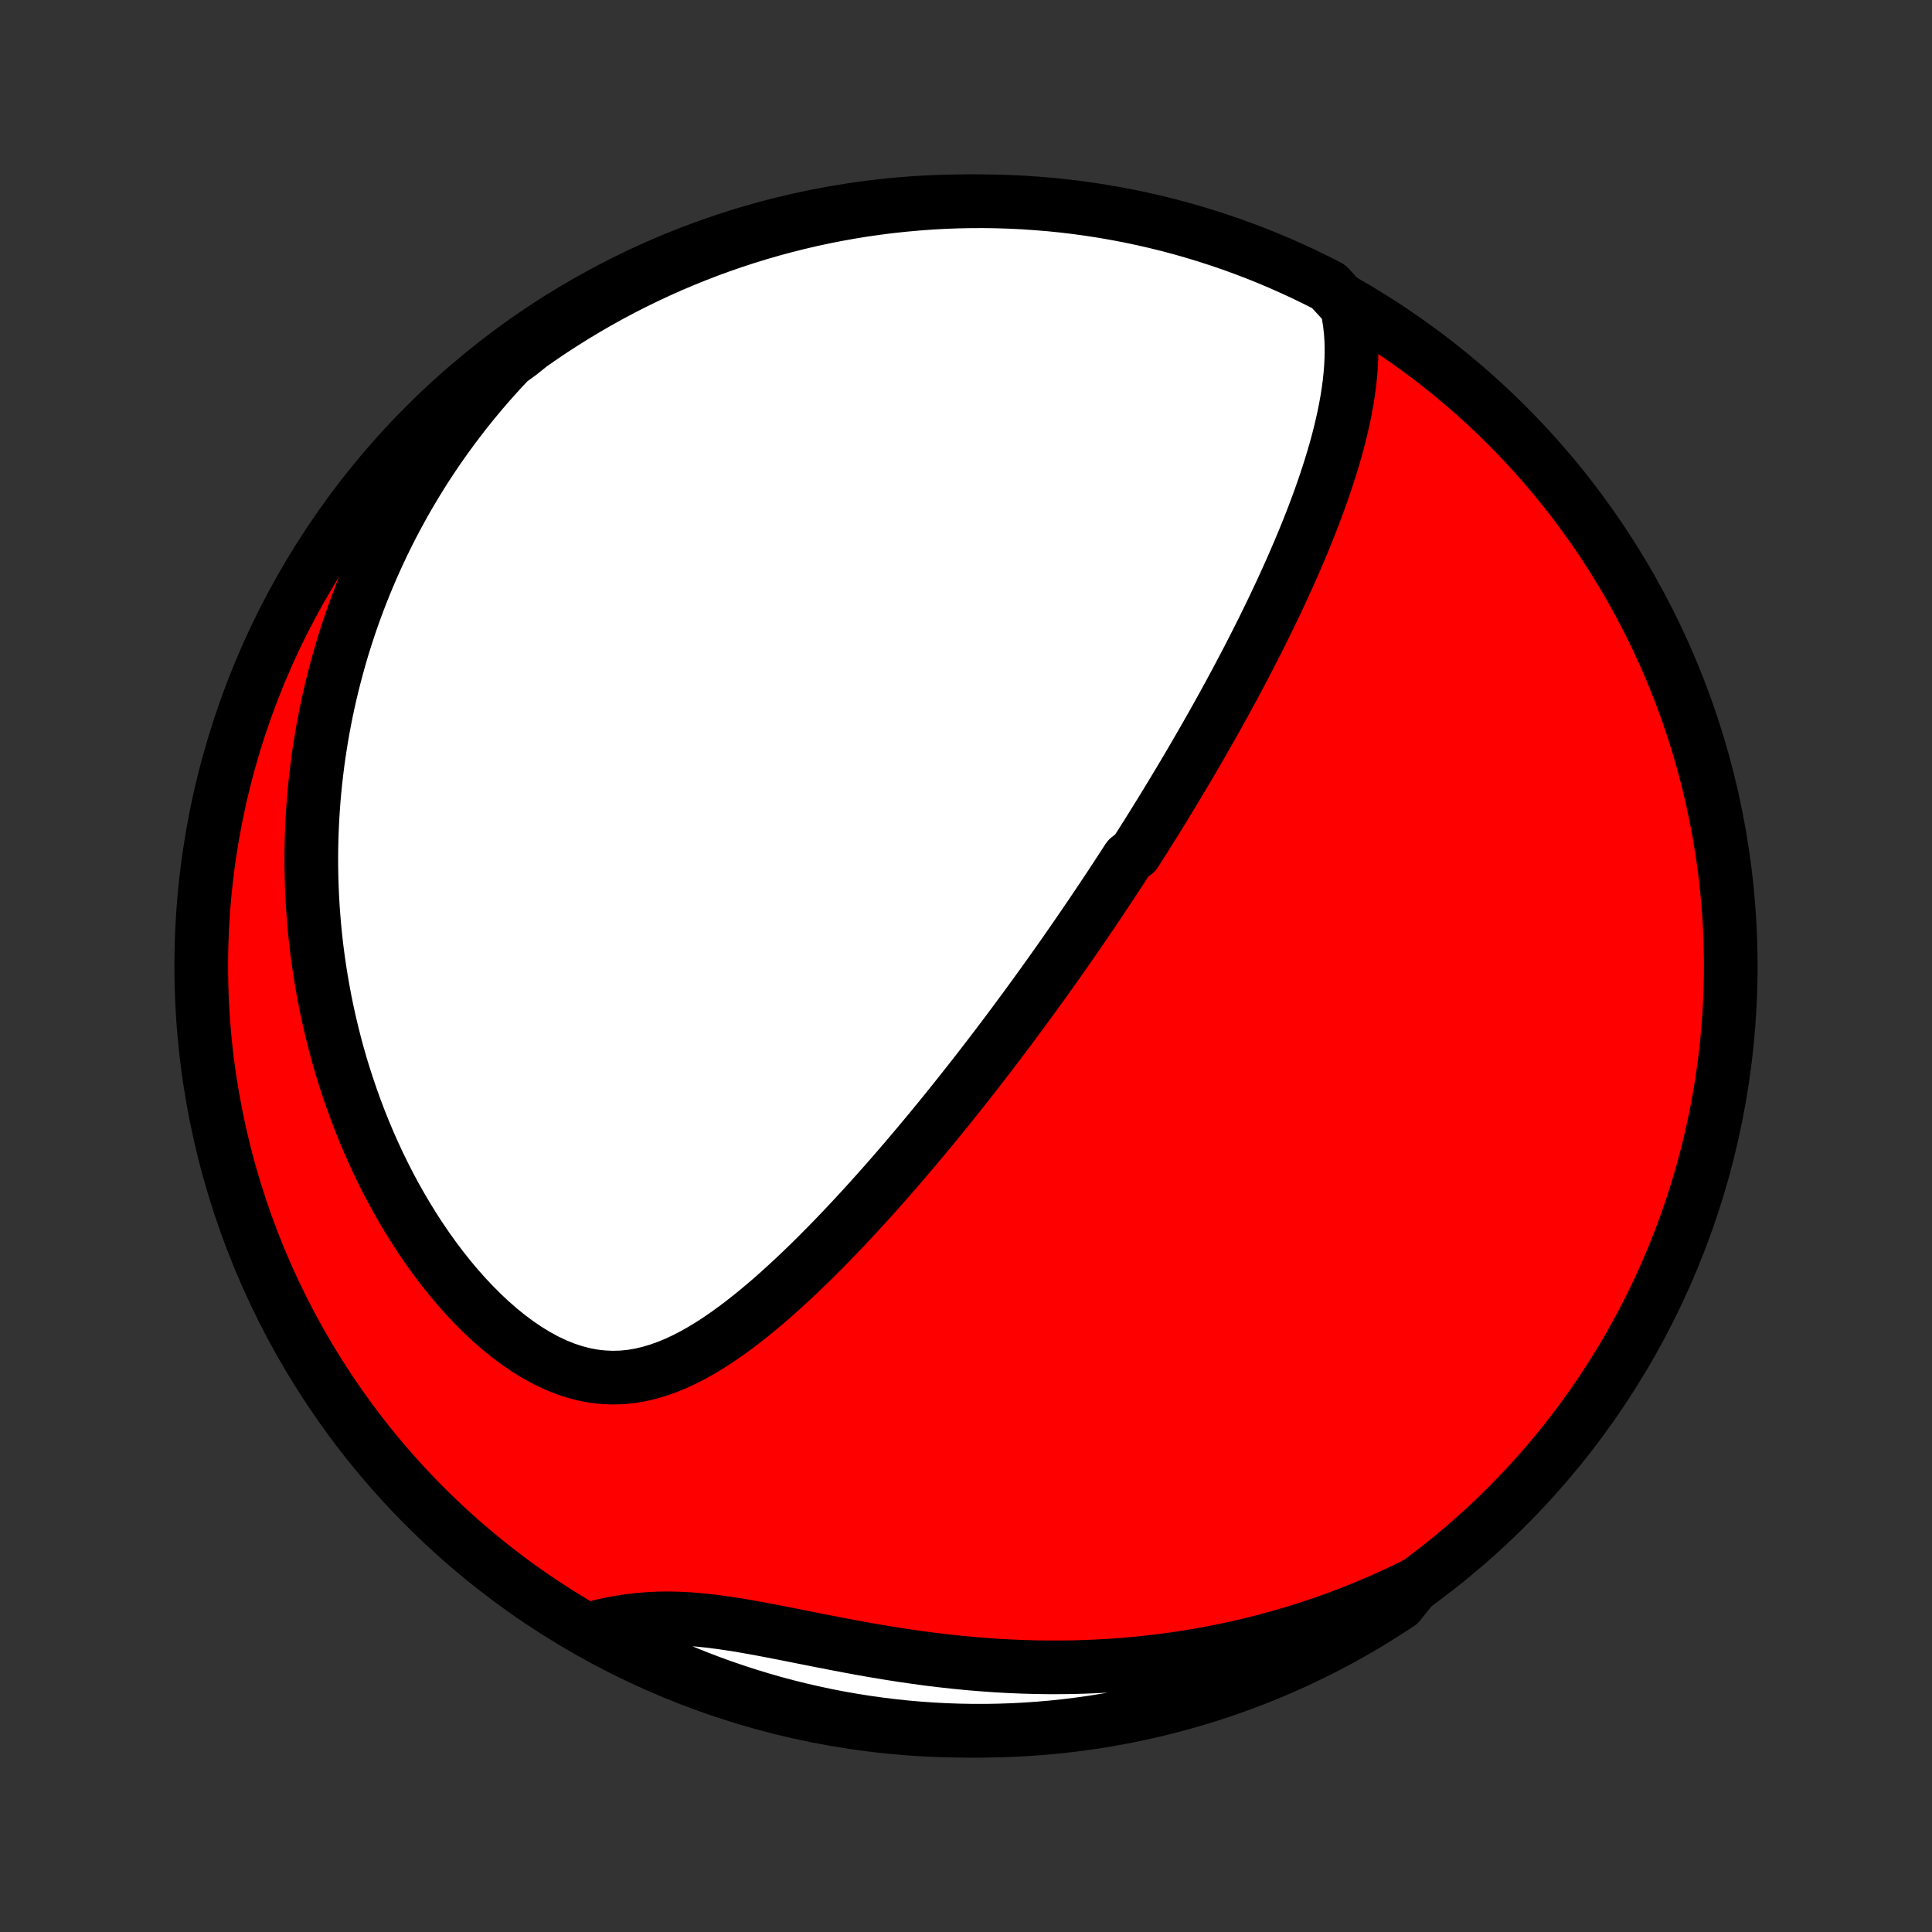<?xml version="1.0" encoding="utf-8" standalone="no"?>
<!DOCTYPE svg PUBLIC "-//W3C//DTD SVG 1.1//EN"
  "http://www.w3.org/Graphics/SVG/1.1/DTD/svg11.dtd">
<!-- Created with matplotlib (http://matplotlib.org/) -->
<svg height="72pt" version="1.1" viewBox="0 0 72 72" width="72pt" xmlns="http://www.w3.org/2000/svg" xmlns:xlink="http://www.w3.org/1999/xlink">
 <rect x="0" y="0" width="72" height="72" fill="#333333" stroke="none"/>
 <defs>
  <style type="text/css">
*{stroke-linecap:butt;stroke-linejoin:round;}
  </style>
 </defs>
 <g id="figure_1">
  <g id="patch_1">
   <path d="
M0 72
L72 72
L72 0
L0 0
z
" style="fill:none;"/>
  </g>
  <g id="axes_1">
   <g id="PatchCollection_1">
    <defs>
     <path d="
M36 -7.5
C43.558 -7.5 50.808 -10.503 56.153 -15.848
C61.497 -21.192 64.5 -28.442 64.5 -36
C64.5 -43.558 61.497 -50.808 56.153 -56.153
C50.808 -61.497 43.558 -64.5 36 -64.5
C28.442 -64.5 21.192 -61.497 15.848 -56.153
C10.503 -50.808 7.5 -43.558 7.5 -36
C7.5 -28.442 10.503 -21.192 15.848 -15.848
C21.192 -10.503 28.442 -7.5 36 -7.5
z
" id="C0_0_a811fe30f3"/>
     <path d="
M50.184 -60.596
L50.252 -60.273
L50.303 -59.95
L50.338 -59.627
L50.359 -59.304
L50.367 -58.982
L50.362 -58.66
L50.347 -58.34
L50.322 -58.02
L50.288 -57.702
L50.245 -57.385
L50.195 -57.069
L50.138 -56.755
L50.075 -56.443
L50.005 -56.133
L49.931 -55.824
L49.852 -55.517
L49.768 -55.212
L49.68 -54.909
L49.588 -54.608
L49.493 -54.309
L49.395 -54.012
L49.294 -53.718
L49.191 -53.425
L49.085 -53.136
L48.977 -52.848
L48.867 -52.562
L48.755 -52.279
L48.642 -51.998
L48.527 -51.72
L48.411 -51.443
L48.293 -51.169
L48.175 -50.898
L48.056 -50.628
L47.935 -50.361
L47.814 -50.096
L47.692 -49.833
L47.57 -49.573
L47.447 -49.314
L47.323 -49.058
L47.199 -48.803
L47.075 -48.551
L46.95 -48.301
L46.825 -48.052
L46.699 -47.806
L46.574 -47.561
L46.448 -47.319
L46.321 -47.078
L46.195 -46.838
L46.069 -46.601
L45.942 -46.365
L45.815 -46.13
L45.688 -45.898
L45.561 -45.666
L45.433 -45.436
L45.306 -45.208
L45.178 -44.981
L45.05 -44.755
L44.922 -44.53
L44.794 -44.307
L44.666 -44.085
L44.538 -43.864
L44.409 -43.643
L44.28 -43.424
L44.151 -43.206
L44.022 -42.989
L43.892 -42.772
L43.763 -42.556
L43.633 -42.342
L43.502 -42.127
L43.372 -41.914
L43.241 -41.7
L43.109 -41.488
L42.978 -41.276
L42.846 -41.064
L42.713 -40.853
L42.58 -40.642
L42.446 -40.432
L42.312 -40.221
L42.043 -40.011
L41.907 -39.801
L41.771 -39.591
L41.634 -39.381
L41.496 -39.171
L41.358 -38.961
L41.218 -38.751
L41.078 -38.541
L40.938 -38.331
L40.796 -38.12
L40.654 -37.909
L40.51 -37.698
L40.366 -37.486
L40.22 -37.274
L40.074 -37.062
L39.926 -36.849
L39.778 -36.635
L39.628 -36.421
L39.477 -36.206
L39.325 -35.99
L39.171 -35.774
L39.016 -35.557
L38.86 -35.339
L38.702 -35.12
L38.543 -34.901
L38.382 -34.68
L38.22 -34.458
L38.056 -34.236
L37.891 -34.012
L37.724 -33.787
L37.555 -33.561
L37.384 -33.334
L37.212 -33.106
L37.037 -32.876
L36.861 -32.645
L36.682 -32.413
L36.502 -32.18
L36.319 -31.945
L36.134 -31.709
L35.947 -31.472
L35.758 -31.233
L35.566 -30.993
L35.373 -30.751
L35.176 -30.508
L34.977 -30.264
L34.776 -30.018
L34.572 -29.771
L34.365 -29.523
L34.156 -29.273
L33.944 -29.023
L33.73 -28.77
L33.512 -28.517
L33.292 -28.263
L33.069 -28.008
L32.842 -27.751
L32.613 -27.494
L32.381 -27.236
L32.146 -26.978
L31.907 -26.719
L31.666 -26.46
L31.421 -26.2
L31.174 -25.941
L30.923 -25.682
L30.668 -25.423
L30.411 -25.165
L30.15 -24.908
L29.886 -24.653
L29.619 -24.399
L29.348 -24.148
L29.074 -23.899
L28.797 -23.652
L28.516 -23.41
L28.232 -23.172
L27.944 -22.938
L27.653 -22.71
L27.358 -22.488
L27.06 -22.273
L26.758 -22.066
L26.452 -21.868
L26.142 -21.68
L25.829 -21.504
L25.511 -21.34
L25.19 -21.19
L24.864 -21.056
L24.535 -20.939
L24.201 -20.84
L23.864 -20.761
L23.523 -20.703
L23.178 -20.669
L22.829 -20.659
L22.479 -20.674
L22.125 -20.714
L21.77 -20.78
L21.415 -20.873
L21.059 -20.991
L20.703 -21.135
L20.349 -21.303
L19.998 -21.494
L19.649 -21.707
L19.304 -21.941
L18.964 -22.194
L18.629 -22.464
L18.3 -22.751
L17.977 -23.053
L17.661 -23.369
L17.352 -23.697
L17.051 -24.036
L16.758 -24.385
L16.473 -24.744
L16.197 -25.11
L15.929 -25.484
L15.67 -25.863
L15.419 -26.249
L15.178 -26.639
L14.945 -27.034
L14.721 -27.431
L14.506 -27.832
L14.3 -28.236
L14.102 -28.641
L13.914 -29.048
L13.733 -29.456
L13.562 -29.864
L13.398 -30.273
L13.243 -30.682
L13.096 -31.091
L12.957 -31.499
L12.825 -31.906
L12.701 -32.312
L12.585 -32.717
L12.476 -33.121
L12.375 -33.523
L12.28 -33.924
L12.192 -34.322
L12.111 -34.719
L12.037 -35.113
L11.969 -35.506
L11.907 -35.896
L11.851 -36.283
L11.801 -36.669
L11.757 -37.052
L11.719 -37.433
L11.687 -37.811
L11.659 -38.186
L11.638 -38.559
L11.621 -38.93
L11.61 -39.298
L11.603 -39.663
L11.601 -40.026
L11.604 -40.387
L11.612 -40.745
L11.625 -41.101
L11.642 -41.454
L11.663 -41.804
L11.688 -42.153
L11.718 -42.499
L11.752 -42.843
L11.791 -43.184
L11.833 -43.523
L11.879 -43.86
L11.93 -44.195
L11.984 -44.528
L12.042 -44.859
L12.104 -45.188
L12.169 -45.514
L12.239 -45.839
L12.312 -46.162
L12.389 -46.483
L12.47 -46.803
L12.554 -47.12
L12.642 -47.436
L12.733 -47.751
L12.829 -48.063
L12.928 -48.375
L13.03 -48.684
L13.137 -48.993
L13.247 -49.3
L13.361 -49.605
L13.478 -49.909
L13.6 -50.212
L13.725 -50.514
L13.853 -50.814
L13.986 -51.113
L14.123 -51.411
L14.263 -51.708
L14.408 -52.004
L14.556 -52.299
L14.709 -52.593
L14.866 -52.885
L15.027 -53.177
L15.192 -53.468
L15.362 -53.758
L15.536 -54.047
L15.714 -54.335
L15.897 -54.622
L16.085 -54.909
L16.277 -55.194
L16.475 -55.479
L16.677 -55.762
L16.884 -56.045
L17.097 -56.327
L17.314 -56.608
L17.537 -56.888
L17.766 -57.167
L18 -57.446
L18.24 -57.723
L18.486 -57.999
L18.737 -58.274
L18.995 -58.548
L19.372 -58.821
L19.779 -59.147
L20.19 -59.433
L20.606 -59.713
L21.027 -59.985
L21.453 -60.25
L21.883 -60.508
L22.317 -60.758
L22.755 -61.001
L23.198 -61.236
L23.644 -61.463
L24.094 -61.682
L24.548 -61.894
L25.005 -62.098
L25.466 -62.294
L25.93 -62.482
L26.396 -62.661
L26.866 -62.833
L27.339 -62.997
L27.814 -63.152
L28.292 -63.299
L28.772 -63.438
L29.254 -63.568
L29.738 -63.69
L30.224 -63.804
L30.712 -63.909
L31.202 -64.005
L31.693 -64.093
L32.185 -64.173
L32.679 -64.243
L33.173 -64.306
L33.669 -64.359
L34.165 -64.404
L34.661 -64.441
L35.158 -64.469
L35.656 -64.488
L36.153 -64.498
L36.651 -64.5
L37.148 -64.493
L37.645 -64.477
L38.141 -64.453
L38.636 -64.419
L39.131 -64.378
L39.625 -64.328
L40.118 -64.269
L40.609 -64.201
L41.1 -64.125
L41.588 -64.04
L42.075 -63.947
L42.56 -63.845
L43.043 -63.735
L43.524 -63.616
L44.003 -63.489
L44.479 -63.353
L44.953 -63.209
L45.423 -63.057
L45.891 -62.897
L46.356 -62.728
L46.818 -62.552
L47.277 -62.367
L47.732 -62.174
L48.183 -61.973
L48.631 -61.765
L49.075 -61.548
L49.515 -61.324
z
" id="C0_1_8f2e6d2ed5"/>
     <path d="
M52.715 -12.944
L52.373 -12.776
L52.027 -12.612
L51.677 -12.452
L51.323 -12.296
L50.964 -12.144
L50.601 -11.995
L50.234 -11.851
L49.862 -11.711
L49.486 -11.575
L49.106 -11.443
L48.721 -11.316
L48.331 -11.193
L47.937 -11.075
L47.538 -10.961
L47.135 -10.852
L46.726 -10.749
L46.314 -10.65
L45.896 -10.556
L45.474 -10.468
L45.047 -10.385
L44.615 -10.308
L44.179 -10.237
L43.739 -10.171
L43.293 -10.111
L42.844 -10.058
L42.389 -10.01
L41.931 -9.969
L41.468 -9.935
L41.002 -9.907
L40.531 -9.886
L40.056 -9.871
L39.578 -9.864
L39.096 -9.863
L38.611 -9.869
L38.123 -9.883
L37.633 -9.903
L37.139 -9.93
L36.644 -9.965
L36.146 -10.006
L35.648 -10.054
L35.147 -10.109
L34.646 -10.169
L34.145 -10.236
L33.644 -10.309
L33.143 -10.387
L32.643 -10.47
L32.145 -10.557
L31.649 -10.648
L31.156 -10.742
L30.666 -10.837
L30.18 -10.933
L29.698 -11.029
L29.222 -11.124
L28.752 -11.215
L28.288 -11.303
L27.831 -11.385
L27.382 -11.46
L26.942 -11.526
L26.51 -11.583
L26.087 -11.628
L25.673 -11.662
L25.269 -11.682
L24.874 -11.69
L24.489 -11.684
L24.113 -11.664
L23.745 -11.632
L23.387 -11.588
L23.037 -11.532
L22.694 -11.467
L22.359 -11.392
L22.401 -11.309
L22.84 -10.954
L23.284 -10.72
L23.731 -10.494
L24.181 -10.276
L24.636 -10.066
L25.094 -9.864
L25.555 -9.669
L26.019 -9.483
L26.487 -9.305
L26.957 -9.135
L27.43 -8.973
L27.906 -8.819
L28.384 -8.674
L28.864 -8.536
L29.347 -8.408
L29.832 -8.287
L30.318 -8.176
L30.806 -8.072
L31.296 -7.977
L31.788 -7.891
L32.28 -7.813
L32.774 -7.744
L33.269 -7.683
L33.764 -7.631
L34.26 -7.588
L34.757 -7.553
L35.254 -7.527
L35.751 -7.51
L36.249 -7.501
L36.746 -7.501
L37.243 -7.51
L37.74 -7.527
L38.236 -7.553
L38.732 -7.588
L39.226 -7.631
L39.72 -7.683
L40.213 -7.744
L40.704 -7.813
L41.194 -7.891
L41.682 -7.977
L42.169 -8.072
L42.653 -8.176
L43.136 -8.287
L43.616 -8.408
L44.095 -8.537
L44.57 -8.674
L45.043 -8.819
L45.514 -8.973
L45.981 -9.135
L46.445 -9.305
L46.907 -9.483
L47.364 -9.669
L47.819 -9.864
L48.27 -10.066
L48.717 -10.276
L49.16 -10.494
L49.599 -10.72
L50.034 -10.954
L50.465 -11.195
L50.891 -11.444
L51.313 -11.7
L51.73 -11.963
L52.143 -12.234
z
" id="C0_2_935303017f"/>
    </defs>
    <g clip-path="url(#p1bffca34e9)">
     <use style="fill:#ff0000;stroke:#000000;stroke-width:2.0;" x="0.0" xlink:href="#C0_0_a811fe30f3" y="72.0"/>
    </g>
    <g clip-path="url(#p1bffca34e9)">
     <use style="fill:#ffffff;stroke:#000000;stroke-width:2.0;" x="0.0" xlink:href="#C0_1_8f2e6d2ed5" y="72.0"/>
    </g>
    <g clip-path="url(#p1bffca34e9)">
     <use style="fill:#ffffff;stroke:#000000;stroke-width:2.0;" x="0.0" xlink:href="#C0_2_935303017f" y="72.0"/>
    </g>
   </g>
  </g>
 </g>
 <defs>
  <clipPath id="p1bffca34e9">
   <rect height="72.0" width="72.0" x="0.0" y="0.0"/>
  </clipPath>
 </defs>
</svg>
